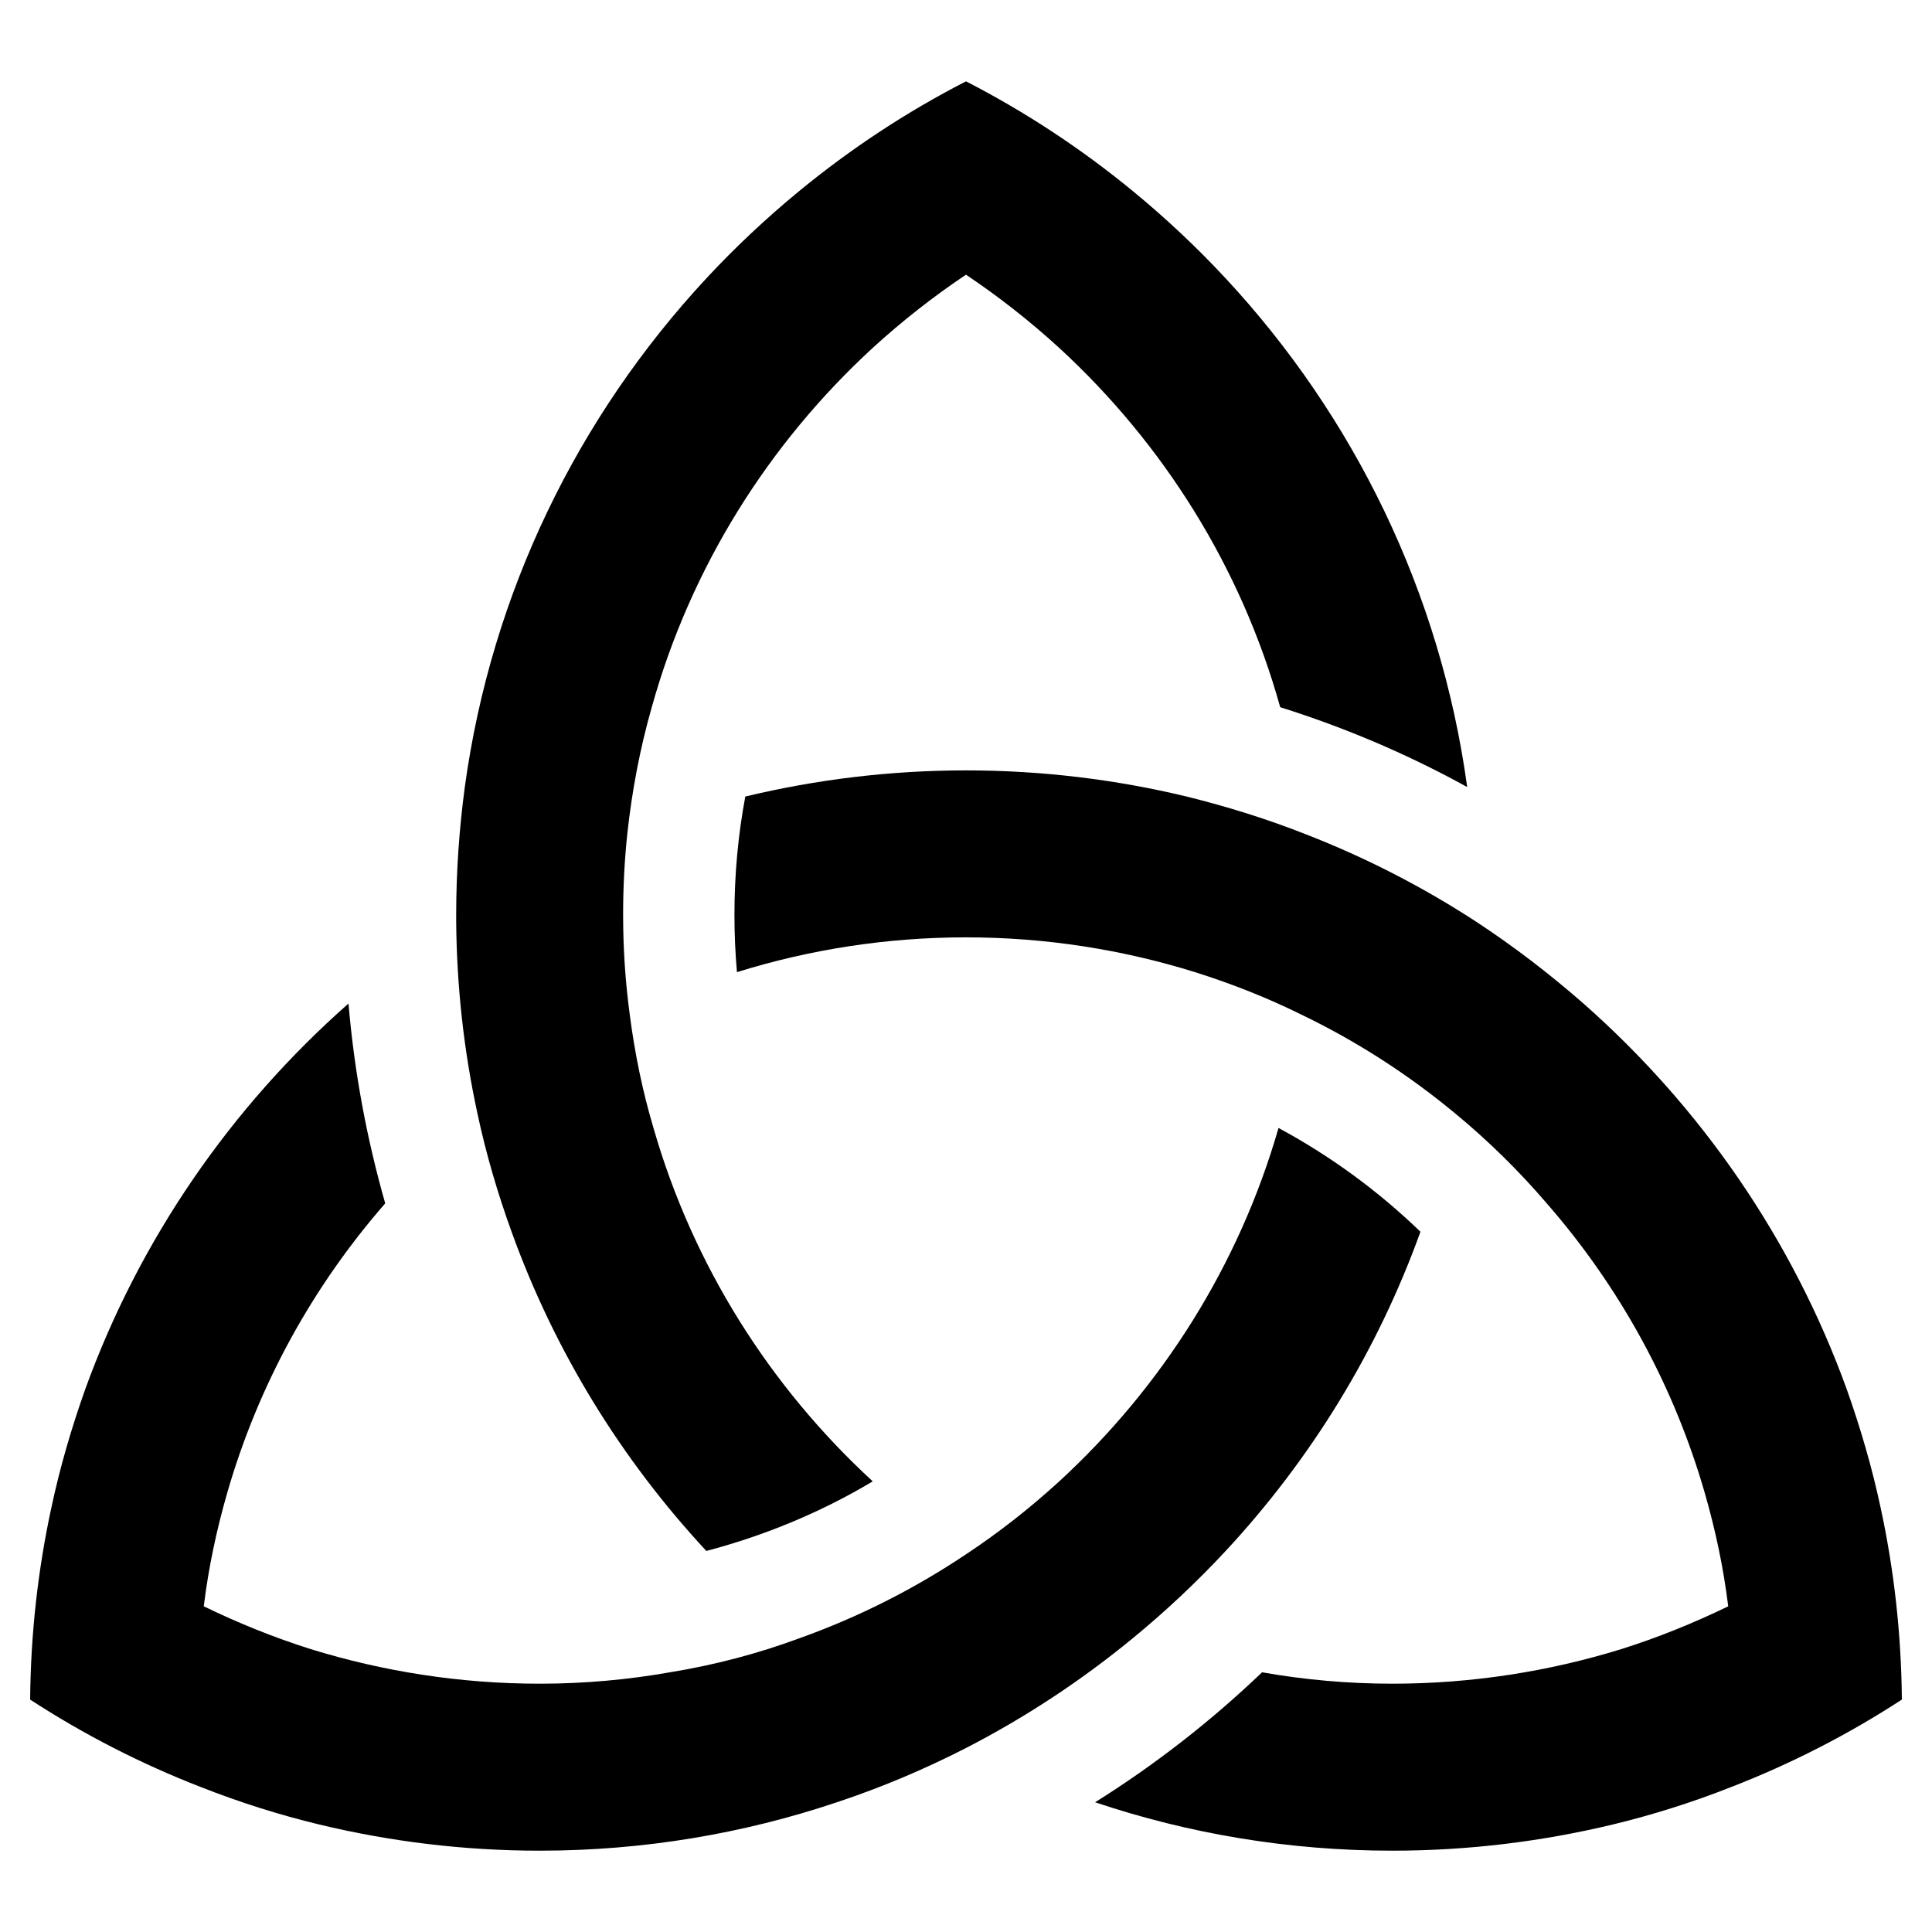 <svg xmlns="http://www.w3.org/2000/svg" xmlns:xlink="http://www.w3.org/1999/xlink" version="1.1" id="Layer_1" x="0px" y="0px" width="100px" height="100px" viewBox="0 0 100 100" enable-background="new 0 0 100 100" xml:space="preserve">
<g>
	<path d="M98.44,87.97c-0.029-3.399-0.404-6.713-1.095-9.912c-0.447-2.102-1.052-4.161-1.757-6.148   c-2.809-7.765-7.548-14.606-13.626-19.966c-1.759-1.54-3.617-2.966-5.574-4.249c-2.766-1.801-5.734-3.327-8.859-4.536   c-1.974-0.778-4.019-1.412-6.107-1.93c-3.659-0.88-7.488-1.354-11.422-1.354c-3.933,0-7.765,0.475-11.423,1.354   c-0.374,1.987-0.562,4.032-0.562,6.121c0,0.994,0.043,1.987,0.13,2.968c3.745-1.167,7.735-1.801,11.854-1.801   c4.12,0,8.108,0.634,11.855,1.801c1.914,0.604,3.771,1.338,5.545,2.218c2.837,1.368,5.487,3.081,7.892,5.071   c1.729,1.425,3.328,2.996,4.77,4.68c3.744,4.292,6.567,9.391,8.18,14.996c0.548,1.899,0.966,3.859,1.211,5.86   c-1.786,0.866-3.629,1.614-5.545,2.218c-3.745,1.154-7.722,1.787-11.841,1.787c-2.289,0-4.551-0.203-6.741-0.59   c-2.637,2.52-5.531,4.781-8.643,6.727c4.841,1.626,10.011,2.506,15.384,2.506c3.933,0,7.75-0.475,11.408-1.354   c2.089-0.505,4.134-1.152,6.107-1.931C92.708,91.295,95.675,89.771,98.44,87.97z"/>
	<path d="M11.758,77.282c1.612-5.605,4.436-10.704,8.181-14.996c-0.95-3.328-1.599-6.784-1.901-10.343   C11.959,57.303,7.22,64.145,4.411,71.909c-0.706,1.987-1.311,4.047-1.757,6.148C1.963,81.257,1.589,84.57,1.56,87.97   c2.766,1.801,5.732,3.325,8.858,4.536c1.974,0.778,4.019,1.426,6.106,1.931c3.659,0.879,7.477,1.354,11.409,1.354   c5.372,0,10.543-0.88,15.383-2.506c2.304-0.764,4.552-1.715,6.684-2.809c3.081-1.585,5.962-3.487,8.629-5.678   c1.699-1.395,3.312-2.908,4.811-4.52c4.392-4.727,7.85-10.328,10.082-16.523c-2.19-2.116-4.652-3.917-7.346-5.372   c-2.046,7.115-6.036,13.409-11.352,18.294c-1.512,1.381-3.125,2.65-4.824,3.773c-2.665,1.785-5.56,3.254-8.629,4.348   c-2.146,0.795-4.393,1.385-6.697,1.76c-2.189,0.387-4.45,0.59-6.74,0.59c-4.12,0-8.096-0.633-11.841-1.787   c-1.916-0.604-3.759-1.352-5.546-2.218C10.792,81.142,11.21,79.182,11.758,77.282z"/>
	<path d="M66.263,36.604c3.384,1.065,6.625,2.447,9.679,4.134c-1.384-10.098-5.877-19.2-12.502-26.33   c-1.499-1.613-3.111-3.126-4.811-4.523C55.962,7.695,53.081,5.794,50,4.21c-3.083,1.584-5.964,3.485-8.629,5.675   c-1.699,1.397-3.312,2.91-4.811,4.523c-6.626,7.13-11.119,16.232-12.502,26.33c-0.288,2.161-0.446,4.363-0.446,6.611v0.345   c0.028,3.399,0.402,6.713,1.094,9.912c0.447,2.103,1.052,4.161,1.772,6.148c2.232,6.195,5.689,11.797,10.082,16.523   c3.068-0.809,5.964-2.018,8.613-3.602c-5.314-4.885-9.305-11.179-11.35-18.294c-0.562-1.887-0.965-3.847-1.225-5.848   c-0.23-1.699-0.346-3.429-0.346-5.186c0-1.412,0.072-2.823,0.217-4.191c0.244-2.248,0.662-4.437,1.267-6.554   c2.017-7.245,6.05-13.642,11.437-18.596c1.513-1.383,3.126-2.649,4.826-3.788c1.699,1.139,3.312,2.405,4.824,3.788   C60.212,22.963,64.245,29.359,66.263,36.604z"/>
</g>
</svg>
